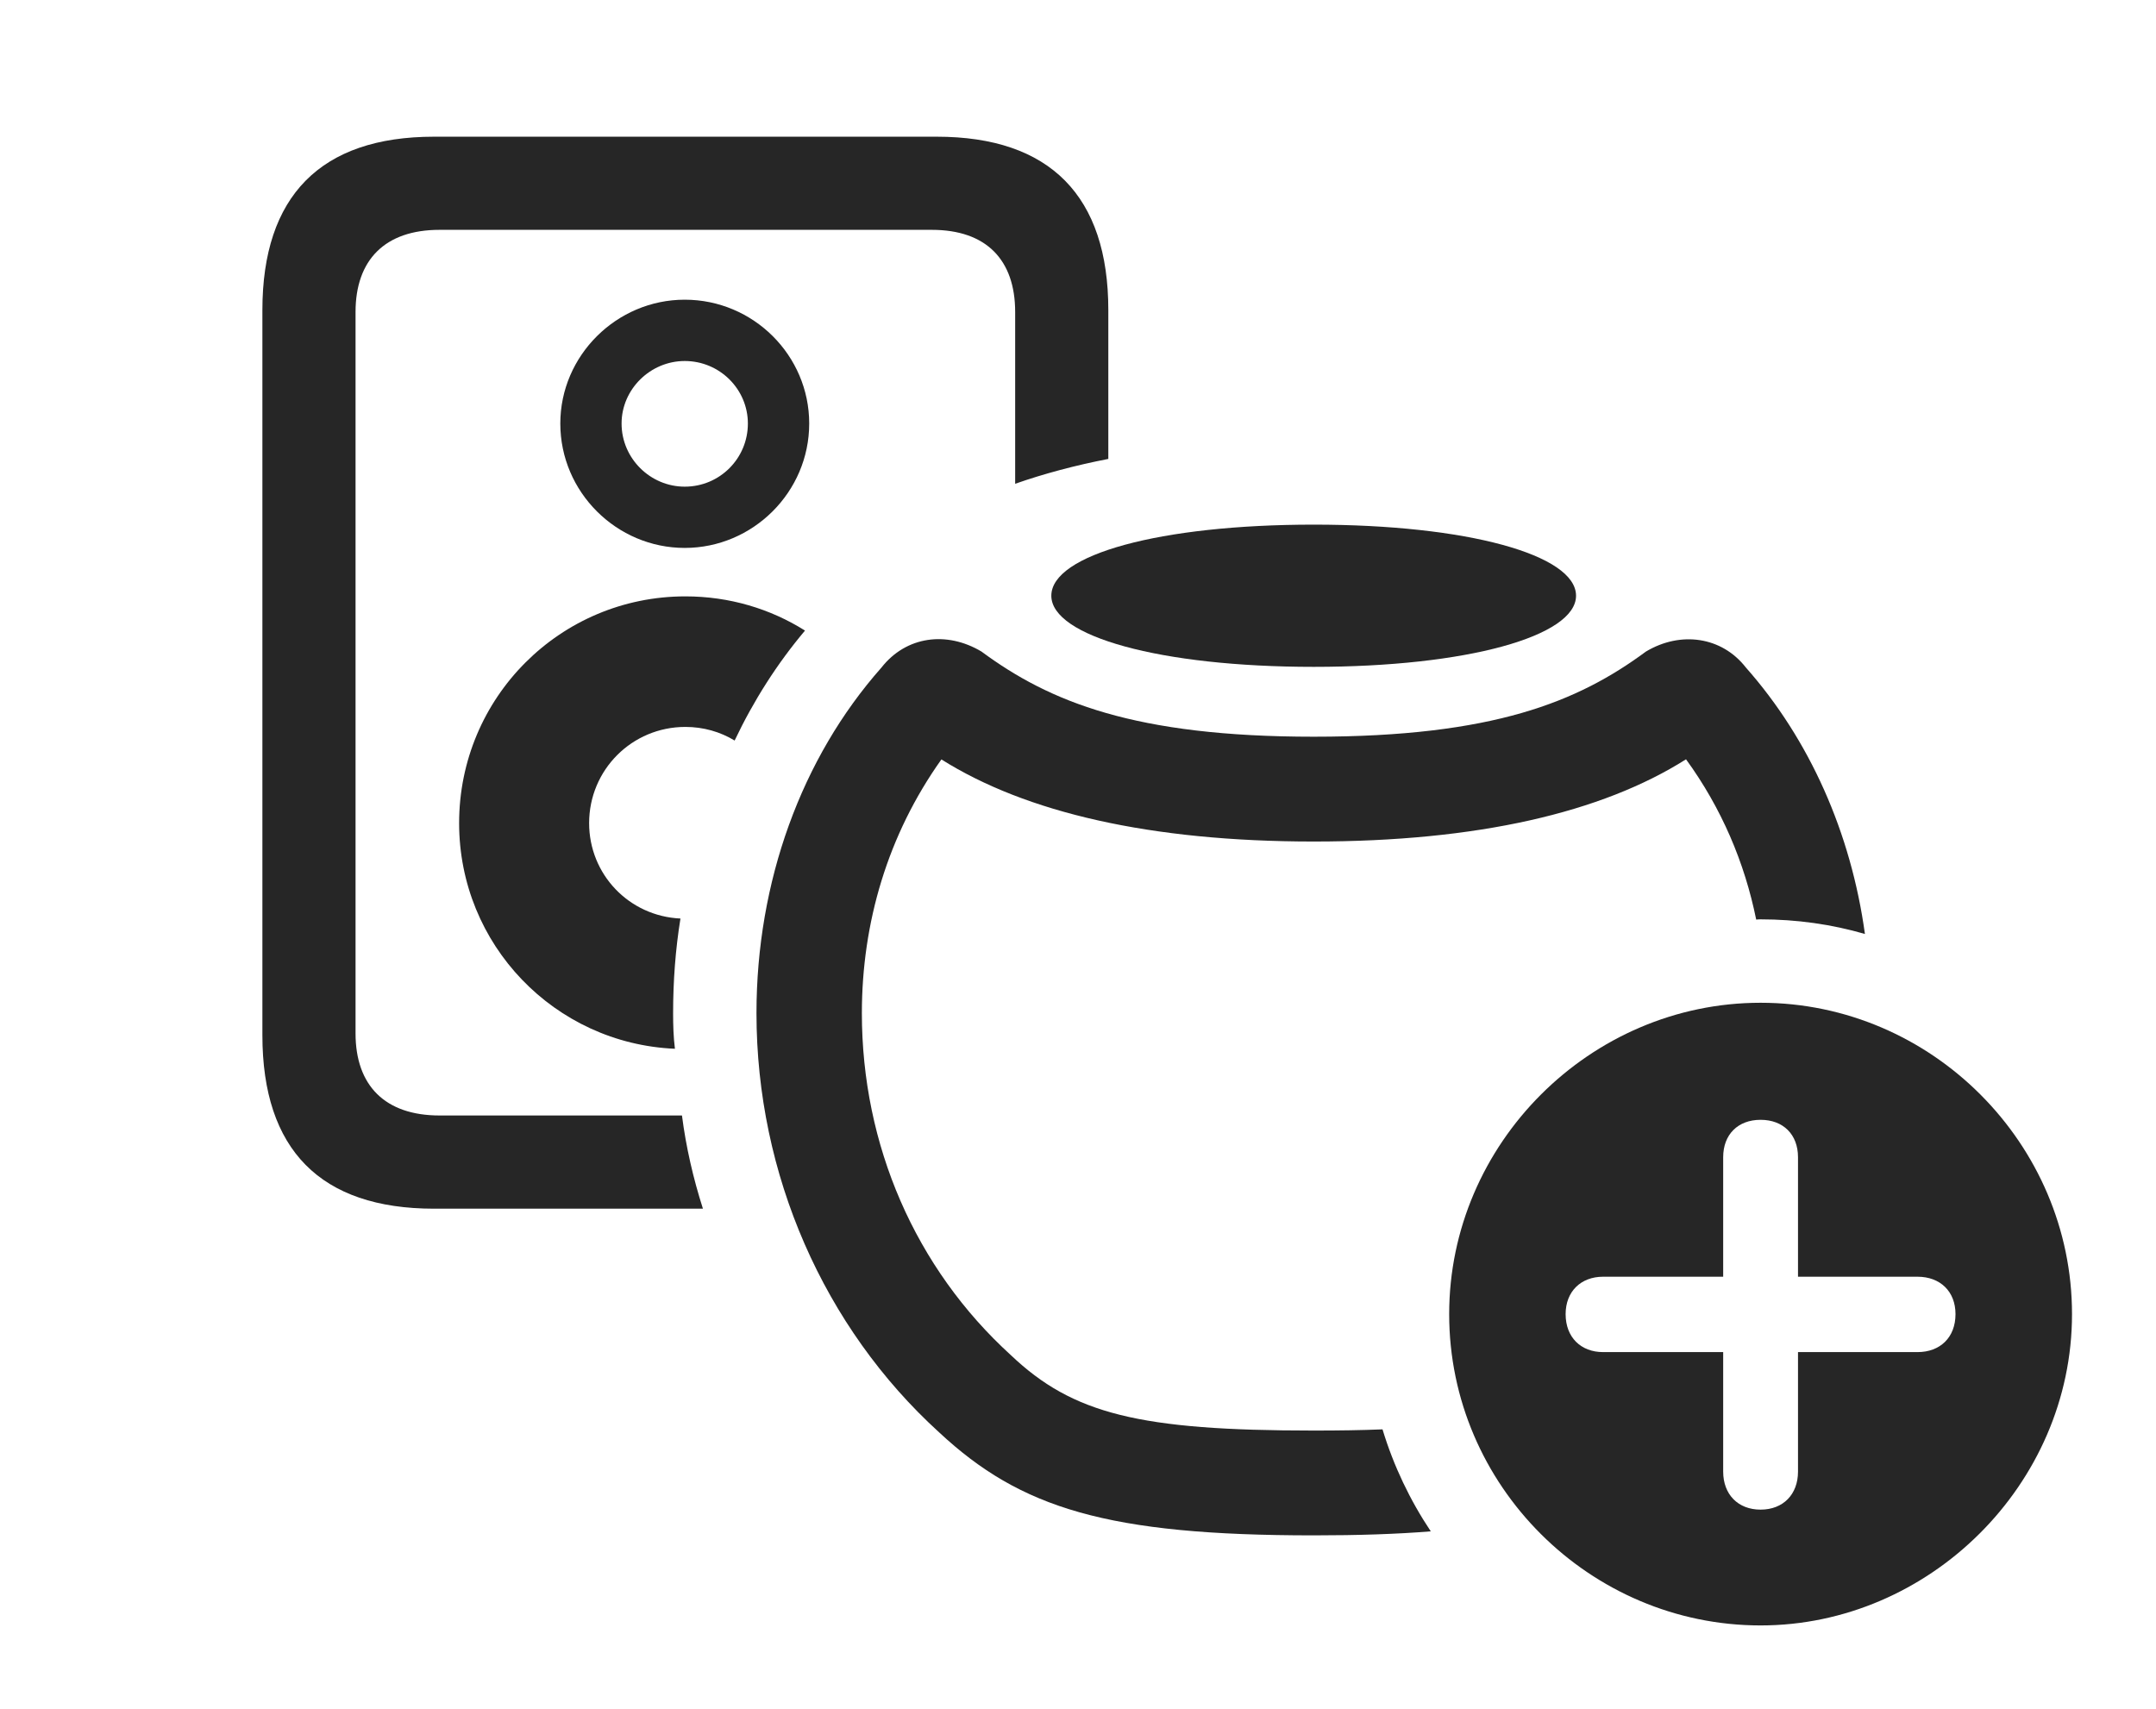 <?xml version="1.0" encoding="UTF-8"?>
<!--Generator: Apple Native CoreSVG 326-->
<!DOCTYPE svg
PUBLIC "-//W3C//DTD SVG 1.1//EN"
       "http://www.w3.org/Graphics/SVG/1.1/DTD/svg11.dtd">
<svg version="1.1" xmlns="http://www.w3.org/2000/svg" xmlns:xlink="http://www.w3.org/1999/xlink" viewBox="0 0 34.346 27.236">
 <g>
  <rect height="27.236" opacity="0" width="34.346" x="0" y="0"/>
  <path d="M17.656 4.941L17.656 7.312C17.126 7.415 16.632 7.547 16.172 7.708L16.172 4.971C16.172 4.141 15.713 3.662 14.844 3.662L7.002 3.662C6.133 3.662 5.664 4.141 5.664 4.971L5.664 16.465C5.664 17.295 6.133 17.773 7.002 17.773L10.864 17.773C10.929 18.28 11.044 18.776 11.198 19.258L6.914 19.258C5.107 19.258 4.18 18.32 4.18 16.494L4.18 4.941C4.18 3.125 5.107 2.178 6.914 2.178L14.922 2.178C16.729 2.178 17.656 3.125 17.656 4.941ZM12.824 10.047C12.378 10.576 12.004 11.165 11.703 11.799C11.474 11.66 11.206 11.582 10.918 11.582C10.068 11.582 9.385 12.266 9.385 13.115C9.385 13.929 10.018 14.597 10.84 14.635C10.76 15.128 10.723 15.633 10.723 16.143C10.723 16.333 10.728 16.523 10.752 16.71C8.836 16.628 7.314 15.051 7.314 13.115C7.314 11.113 8.926 9.502 10.918 9.502C11.62 9.502 12.273 9.7 12.824 10.047ZM12.891 6.748C12.891 7.842 11.992 8.73 10.908 8.73C9.824 8.73 8.926 7.842 8.926 6.748C8.926 5.664 9.824 4.775 10.908 4.775C12.002 4.775 12.891 5.664 12.891 6.748ZM9.902 6.748C9.902 7.305 10.361 7.754 10.908 7.754C11.465 7.754 11.914 7.305 11.914 6.748C11.914 6.201 11.465 5.752 10.908 5.752C10.361 5.752 9.902 6.201 9.902 6.748Z" fill="black" fill-opacity="0.85"/>
  <path d="M15.635 10.381C16.719 11.182 18.076 11.738 20.928 11.738C23.789 11.738 25.137 11.182 26.221 10.381C26.777 10.049 27.432 10.146 27.812 10.635C28.829 11.784 29.488 13.272 29.709 14.881C29.18 14.727 28.622 14.648 28.047 14.648C28.023 14.648 28 14.649 27.977 14.652C27.793 13.743 27.425 12.876 26.859 12.098C25.515 12.948 23.534 13.408 20.928 13.408C18.324 13.408 16.342 12.946 14.997 12.1C14.141 13.302 13.73 14.706 13.73 16.143C13.73 18.242 14.58 20.205 16.104 21.592C17.09 22.529 18.154 22.793 20.928 22.793C21.329 22.793 21.694 22.788 22.024 22.774C22.201 23.357 22.462 23.903 22.793 24.399C22.25 24.443 21.633 24.463 20.928 24.463C17.646 24.463 16.26 24.033 14.961 22.822C13.125 21.152 12.051 18.711 12.051 16.143C12.051 14.053 12.764 12.08 14.043 10.635C14.434 10.137 15.078 10.049 15.635 10.381Z" fill="black" fill-opacity="0.85"/>
  <path d="M25.107 9.492C25.107 10.137 23.369 10.625 20.928 10.625C18.477 10.625 16.748 10.137 16.748 9.492C16.748 8.838 18.477 8.359 20.928 8.359C23.369 8.359 25.107 8.838 25.107 9.492Z" fill="black" fill-opacity="0.85"/>
  <path d="M33.008 20.938C33.008 23.652 30.732 25.898 28.047 25.898C25.332 25.898 23.086 23.672 23.086 20.938C23.086 18.223 25.332 15.977 28.047 15.977C30.771 15.977 33.008 18.223 33.008 20.938ZM27.451 18.438L27.451 20.342L25.537 20.342C25.186 20.342 24.941 20.576 24.941 20.938C24.941 21.309 25.186 21.543 25.537 21.543L27.451 21.543L27.451 23.447C27.451 23.809 27.686 24.053 28.047 24.053C28.408 24.053 28.643 23.809 28.643 23.447L28.643 21.543L30.547 21.543C30.908 21.543 31.152 21.309 31.152 20.938C31.152 20.576 30.908 20.342 30.547 20.342L28.643 20.342L28.643 18.438C28.643 18.076 28.408 17.842 28.047 17.842C27.686 17.842 27.451 18.076 27.451 18.438Z" fill="black" fill-opacity="0.85"/>
 </g>
</svg>
